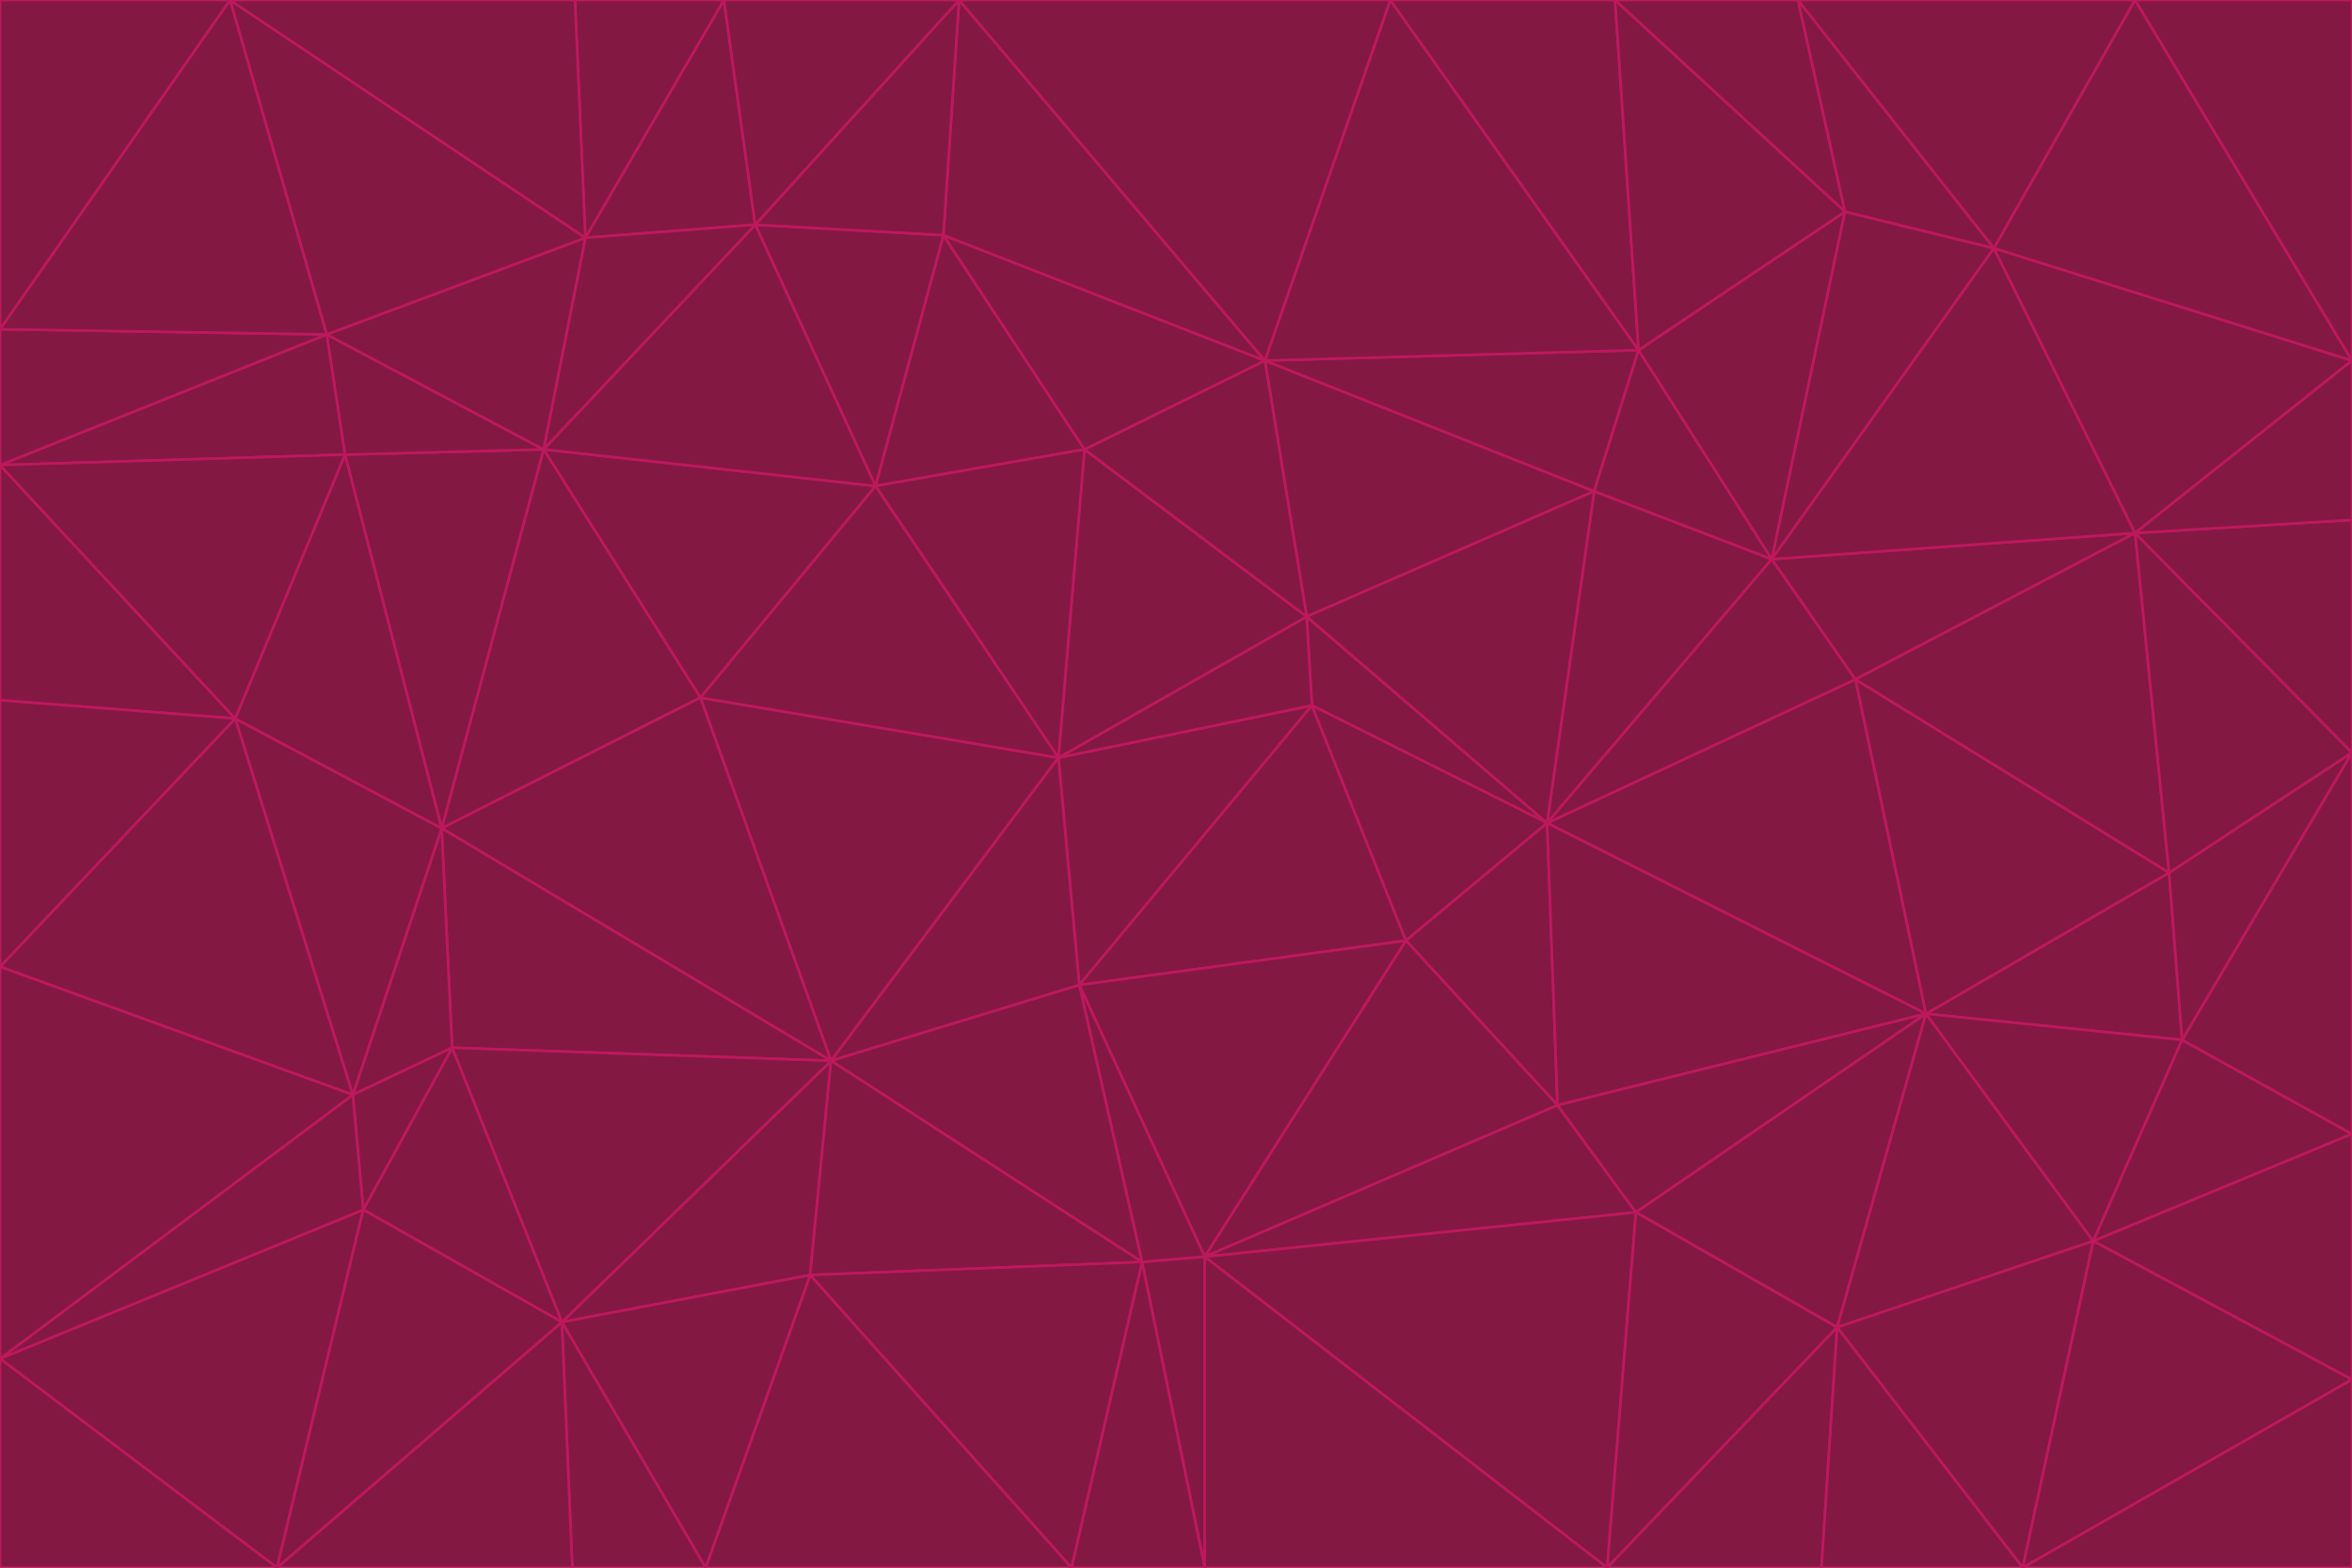 <svg id="visual" viewBox="0 0 900 600" width="900" height="600" xmlns="http://www.w3.org/2000/svg" xmlns:xlink="http://www.w3.org/1999/xlink" version="1.1"><g stroke-width="1" stroke-linejoin="bevel"><path d="M405 290L413 377L502 270Z" fill="#831843" stroke="#be185d"></path><path d="M413 377L538 360L502 270Z" fill="#831843" stroke="#be185d"></path><path d="M592 315L500 236L502 270Z" fill="#831843" stroke="#be185d"></path><path d="M502 270L500 236L405 290Z" fill="#831843" stroke="#be185d"></path><path d="M538 360L592 315L502 270Z" fill="#831843" stroke="#be185d"></path><path d="M413 377L461 481L538 360Z" fill="#831843" stroke="#be185d"></path><path d="M538 360L596 423L592 315Z" fill="#831843" stroke="#be185d"></path><path d="M413 377L437 483L461 481Z" fill="#831843" stroke="#be185d"></path><path d="M461 481L596 423L538 360Z" fill="#831843" stroke="#be185d"></path><path d="M500 236L415 172L405 290Z" fill="#831843" stroke="#be185d"></path><path d="M268 267L318 406L405 290Z" fill="#831843" stroke="#be185d"></path><path d="M405 290L318 406L413 377Z" fill="#831843" stroke="#be185d"></path><path d="M413 377L318 406L437 483Z" fill="#831843" stroke="#be185d"></path><path d="M610 188L484 138L500 236Z" fill="#831843" stroke="#be185d"></path><path d="M500 236L484 138L415 172Z" fill="#831843" stroke="#be185d"></path><path d="M361 90L335 186L415 172Z" fill="#831843" stroke="#be185d"></path><path d="M415 172L335 186L405 290Z" fill="#831843" stroke="#be185d"></path><path d="M678 214L610 188L592 315Z" fill="#831843" stroke="#be185d"></path><path d="M592 315L610 188L500 236Z" fill="#831843" stroke="#be185d"></path><path d="M335 186L268 267L405 290Z" fill="#831843" stroke="#be185d"></path><path d="M461 481L626 464L596 423Z" fill="#831843" stroke="#be185d"></path><path d="M737 388L710 260L592 315Z" fill="#831843" stroke="#be185d"></path><path d="M215 506L310 488L318 406Z" fill="#831843" stroke="#be185d"></path><path d="M318 406L310 488L437 483Z" fill="#831843" stroke="#be185d"></path><path d="M710 260L678 214L592 315Z" fill="#831843" stroke="#be185d"></path><path d="M610 188L627 134L484 138Z" fill="#831843" stroke="#be185d"></path><path d="M678 214L627 134L610 188Z" fill="#831843" stroke="#be185d"></path><path d="M737 388L592 315L596 423Z" fill="#831843" stroke="#be185d"></path><path d="M678 214L706 81L627 134Z" fill="#831843" stroke="#be185d"></path><path d="M484 138L361 90L415 172Z" fill="#831843" stroke="#be185d"></path><path d="M335 186L208 172L268 267Z" fill="#831843" stroke="#be185d"></path><path d="M367 0L361 90L484 138Z" fill="#831843" stroke="#be185d"></path><path d="M437 483L461 600L461 481Z" fill="#831843" stroke="#be185d"></path><path d="M461 481L615 600L626 464Z" fill="#831843" stroke="#be185d"></path><path d="M410 600L461 600L437 483Z" fill="#831843" stroke="#be185d"></path><path d="M310 488L410 600L437 483Z" fill="#831843" stroke="#be185d"></path><path d="M626 464L737 388L596 423Z" fill="#831843" stroke="#be185d"></path><path d="M703 508L737 388L626 464Z" fill="#831843" stroke="#be185d"></path><path d="M208 172L169 317L268 267Z" fill="#831843" stroke="#be185d"></path><path d="M268 267L169 317L318 406Z" fill="#831843" stroke="#be185d"></path><path d="M361 90L289 86L335 186Z" fill="#831843" stroke="#be185d"></path><path d="M615 600L703 508L626 464Z" fill="#831843" stroke="#be185d"></path><path d="M169 317L173 401L318 406Z" fill="#831843" stroke="#be185d"></path><path d="M310 488L270 600L410 600Z" fill="#831843" stroke="#be185d"></path><path d="M289 86L208 172L335 186Z" fill="#831843" stroke="#be185d"></path><path d="M173 401L215 506L318 406Z" fill="#831843" stroke="#be185d"></path><path d="M461 600L615 600L461 481Z" fill="#831843" stroke="#be185d"></path><path d="M215 506L270 600L310 488Z" fill="#831843" stroke="#be185d"></path><path d="M627 134L532 0L484 138Z" fill="#831843" stroke="#be185d"></path><path d="M361 90L367 0L289 86Z" fill="#831843" stroke="#be185d"></path><path d="M277 0L224 91L289 86Z" fill="#831843" stroke="#be185d"></path><path d="M289 86L224 91L208 172Z" fill="#831843" stroke="#be185d"></path><path d="M208 172L132 174L169 317Z" fill="#831843" stroke="#be185d"></path><path d="M173 401L139 463L215 506Z" fill="#831843" stroke="#be185d"></path><path d="M215 506L219 600L270 600Z" fill="#831843" stroke="#be185d"></path><path d="M169 317L135 419L173 401Z" fill="#831843" stroke="#be185d"></path><path d="M90 275L135 419L169 317Z" fill="#831843" stroke="#be185d"></path><path d="M532 0L367 0L484 138Z" fill="#831843" stroke="#be185d"></path><path d="M763 95L706 81L678 214Z" fill="#831843" stroke="#be185d"></path><path d="M627 134L618 0L532 0Z" fill="#831843" stroke="#be185d"></path><path d="M817 204L678 214L710 260Z" fill="#831843" stroke="#be185d"></path><path d="M135 419L139 463L173 401Z" fill="#831843" stroke="#be185d"></path><path d="M615 600L697 600L703 508Z" fill="#831843" stroke="#be185d"></path><path d="M835 398L830 334L737 388Z" fill="#831843" stroke="#be185d"></path><path d="M706 81L618 0L627 134Z" fill="#831843" stroke="#be185d"></path><path d="M106 600L219 600L215 506Z" fill="#831843" stroke="#be185d"></path><path d="M125 128L132 174L208 172Z" fill="#831843" stroke="#be185d"></path><path d="M801 475L737 388L703 508Z" fill="#831843" stroke="#be185d"></path><path d="M737 388L830 334L710 260Z" fill="#831843" stroke="#be185d"></path><path d="M774 600L801 475L703 508Z" fill="#831843" stroke="#be185d"></path><path d="M830 334L817 204L710 260Z" fill="#831843" stroke="#be185d"></path><path d="M132 174L90 275L169 317Z" fill="#831843" stroke="#be185d"></path><path d="M0 520L106 600L139 463Z" fill="#831843" stroke="#be185d"></path><path d="M367 0L277 0L289 86Z" fill="#831843" stroke="#be185d"></path><path d="M224 91L125 128L208 172Z" fill="#831843" stroke="#be185d"></path><path d="M801 475L835 398L737 388Z" fill="#831843" stroke="#be185d"></path><path d="M817 204L763 95L678 214Z" fill="#831843" stroke="#be185d"></path><path d="M706 81L688 0L618 0Z" fill="#831843" stroke="#be185d"></path><path d="M88 0L125 128L224 91Z" fill="#831843" stroke="#be185d"></path><path d="M0 178L0 268L90 275Z" fill="#831843" stroke="#be185d"></path><path d="M763 95L688 0L706 81Z" fill="#831843" stroke="#be185d"></path><path d="M277 0L220 0L224 91Z" fill="#831843" stroke="#be185d"></path><path d="M697 600L774 600L703 508Z" fill="#831843" stroke="#be185d"></path><path d="M801 475L900 434L835 398Z" fill="#831843" stroke="#be185d"></path><path d="M900 434L900 288L835 398Z" fill="#831843" stroke="#be185d"></path><path d="M835 398L900 288L830 334Z" fill="#831843" stroke="#be185d"></path><path d="M830 334L900 288L817 204Z" fill="#831843" stroke="#be185d"></path><path d="M817 204L900 138L763 95Z" fill="#831843" stroke="#be185d"></path><path d="M0 520L139 463L135 419Z" fill="#831843" stroke="#be185d"></path><path d="M139 463L106 600L215 506Z" fill="#831843" stroke="#be185d"></path><path d="M900 528L900 434L801 475Z" fill="#831843" stroke="#be185d"></path><path d="M900 288L900 199L817 204Z" fill="#831843" stroke="#be185d"></path><path d="M763 95L817 0L688 0Z" fill="#831843" stroke="#be185d"></path><path d="M90 275L0 370L135 419Z" fill="#831843" stroke="#be185d"></path><path d="M0 268L0 370L90 275Z" fill="#831843" stroke="#be185d"></path><path d="M0 178L132 174L125 128Z" fill="#831843" stroke="#be185d"></path><path d="M0 178L90 275L132 174Z" fill="#831843" stroke="#be185d"></path><path d="M900 199L900 138L817 204Z" fill="#831843" stroke="#be185d"></path><path d="M774 600L900 528L801 475Z" fill="#831843" stroke="#be185d"></path><path d="M900 138L817 0L763 95Z" fill="#831843" stroke="#be185d"></path><path d="M0 126L0 178L125 128Z" fill="#831843" stroke="#be185d"></path><path d="M220 0L88 0L224 91Z" fill="#831843" stroke="#be185d"></path><path d="M0 370L0 520L135 419Z" fill="#831843" stroke="#be185d"></path><path d="M88 0L0 126L125 128Z" fill="#831843" stroke="#be185d"></path><path d="M774 600L900 600L900 528Z" fill="#831843" stroke="#be185d"></path><path d="M0 520L0 600L106 600Z" fill="#831843" stroke="#be185d"></path><path d="M900 138L900 0L817 0Z" fill="#831843" stroke="#be185d"></path><path d="M88 0L0 0L0 126Z" fill="#831843" stroke="#be185d"></path></g></svg>
